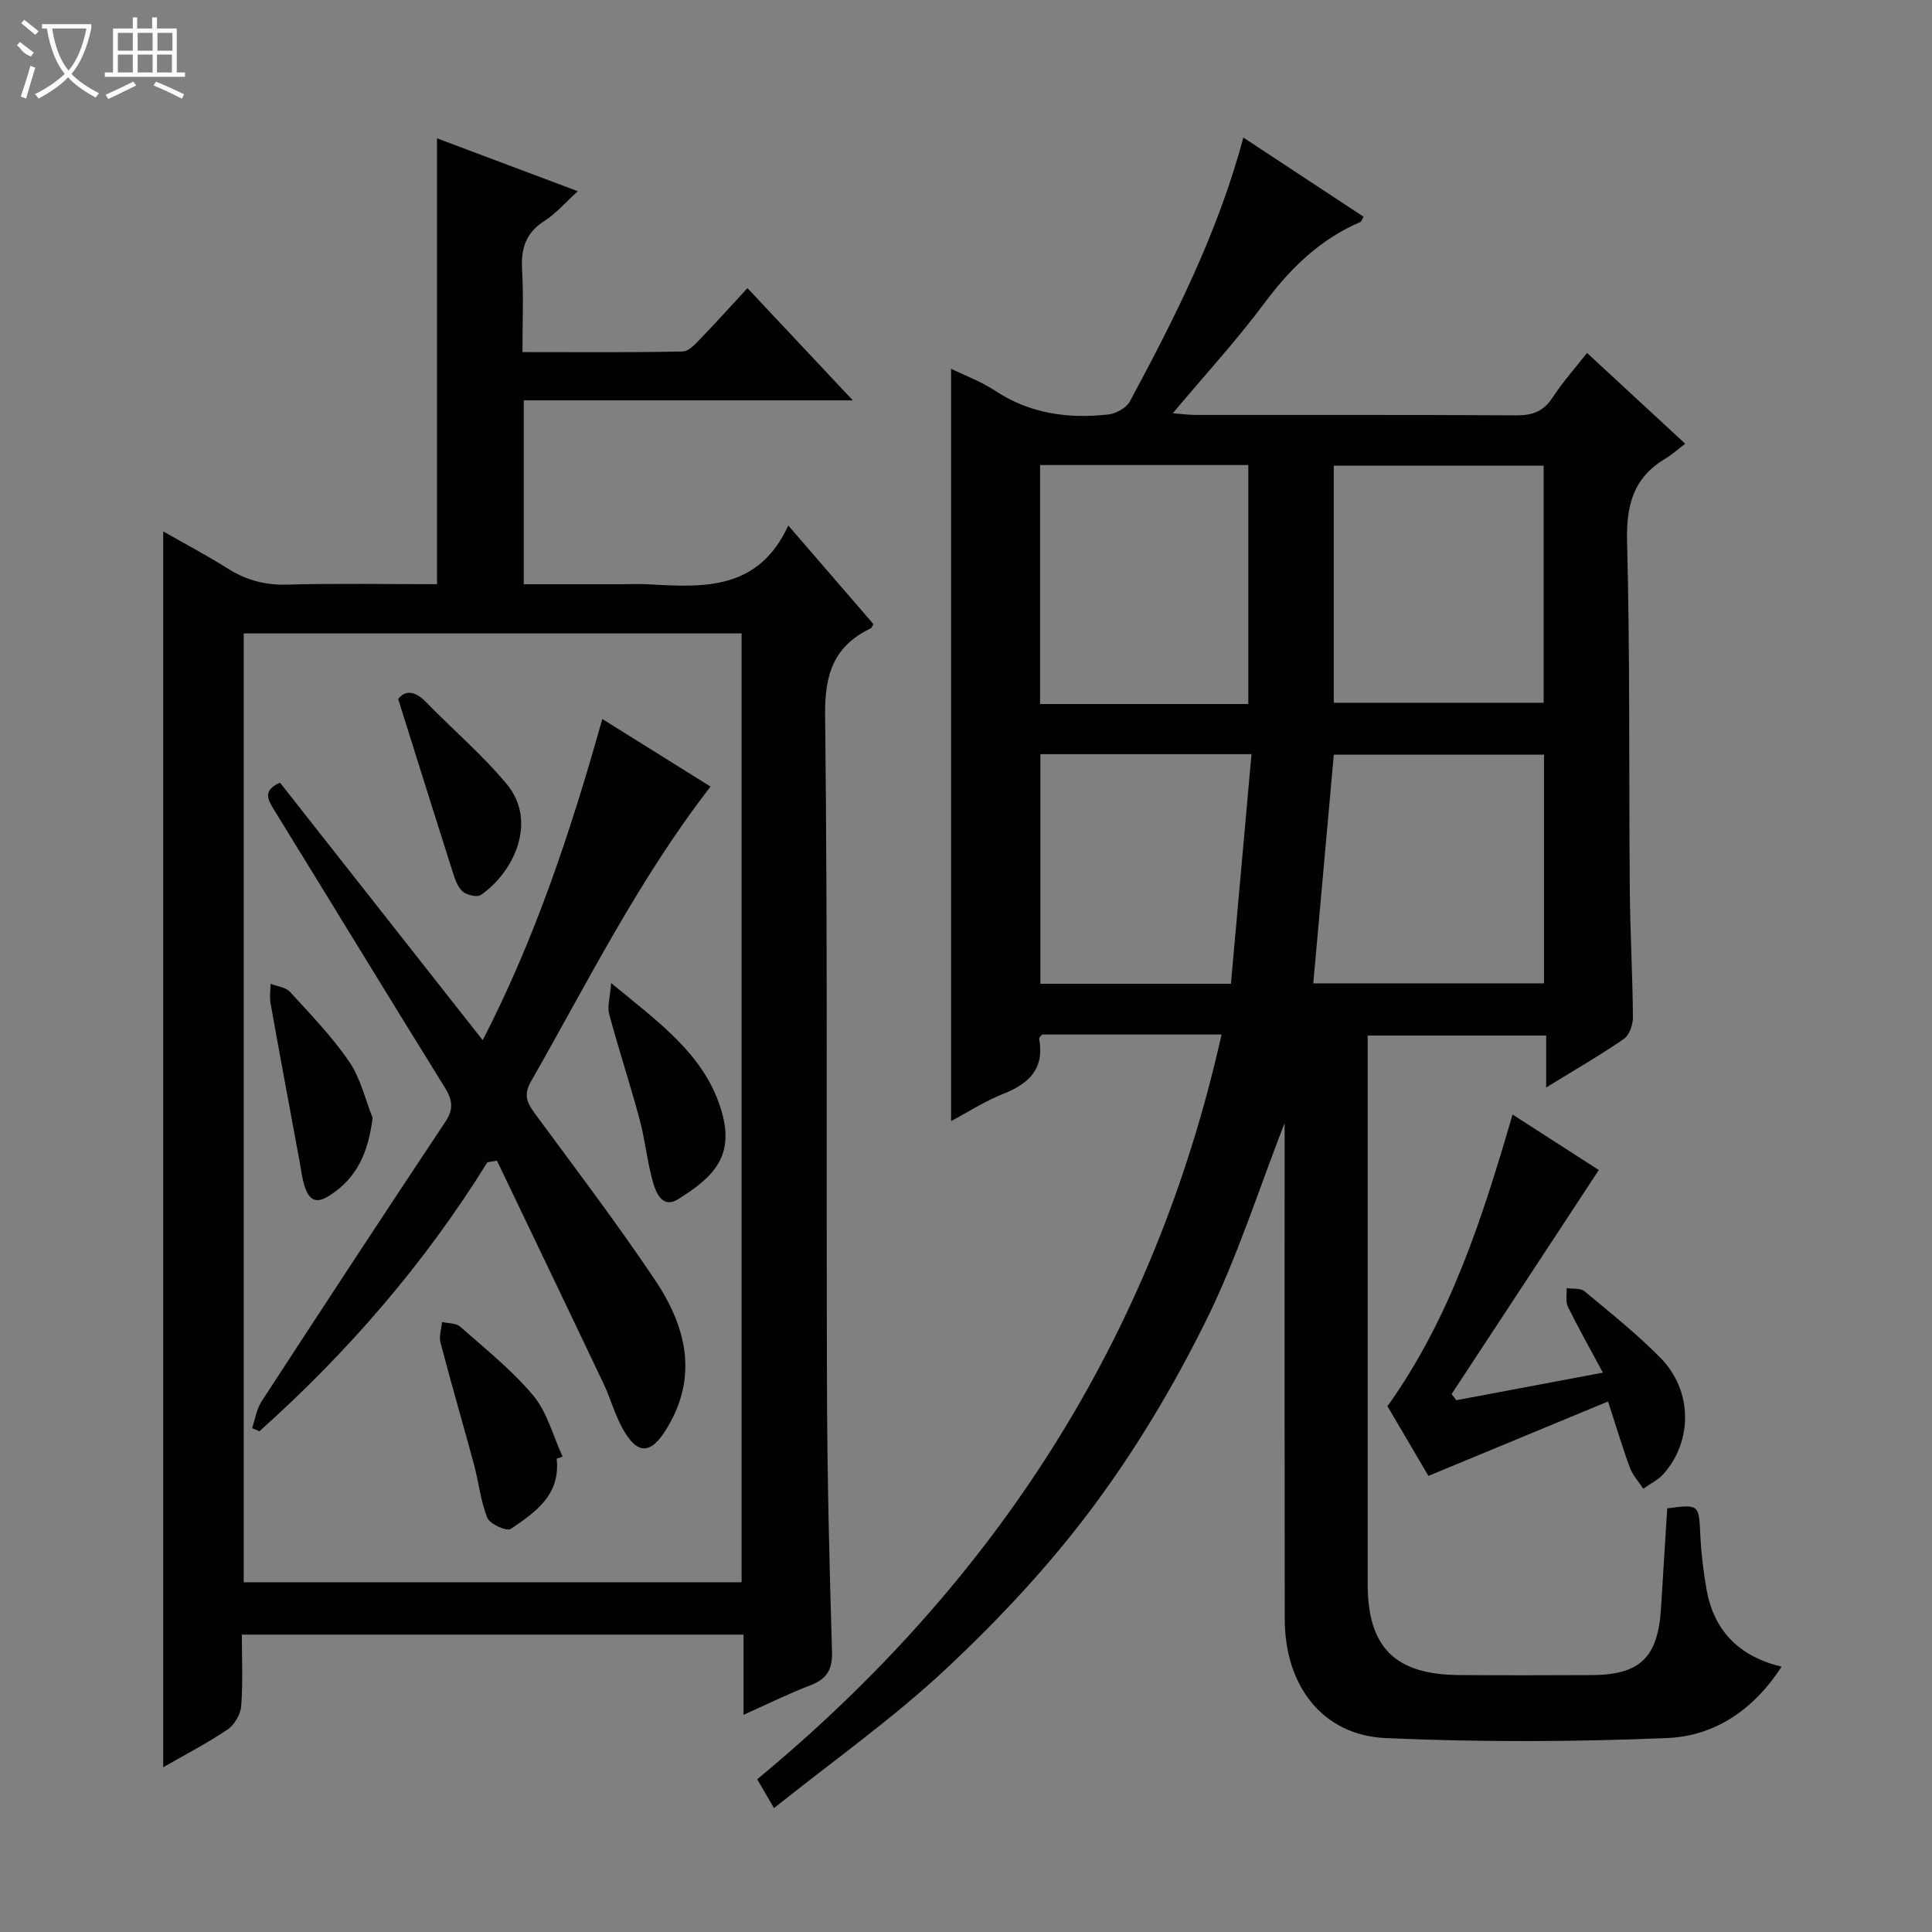 <svg enable-background="new 0 0 400 400" viewBox="0 0 400 400" xmlns="http://www.w3.org/2000/svg"><rect x="0" y="0" width="400" height="400" fill="#808080" stroke="none"/><g fill="#010102"><path d="m252.91 214.19c-12.66 0-24.95 0-37.18 0-.25.36-.63.65-.59.86 1.15 6.2-2.08 9.31-7.45 11.43-3.8 1.5-7.29 3.78-10.77 5.63 0-52.07 0-103.86 0-155.76 2.75 1.35 6.19 2.62 9.18 4.59 7.19 4.74 15.07 5.78 23.32 4.88 1.62-.18 3.78-1.35 4.51-2.71 9.27-17.27 18.16-34.74 23.49-54.63 8.48 5.58 16.68 10.98 24.88 16.38-.35.62-.43 1.01-.64 1.1-8.35 3.57-14.48 9.56-19.87 16.79-5.75 7.72-12.29 14.84-18.98 22.81 1.9.15 3.27.34 4.64.35 22.16.02 44.33-.05 66.49.08 3.32.02 5.61-.79 7.47-3.64 2.07-3.17 4.62-6.03 7.17-9.28 6.69 6.19 13.14 12.16 20.32 18.8-1.54 1.17-2.76 2.28-4.16 3.12-6.59 3.94-8.06 9.63-7.87 17.16.62 23.98.36 47.98.56 71.97.07 8.82.58 17.63.65 26.44.01 1.54-.71 3.74-1.86 4.53-5.03 3.46-10.33 6.51-16.1 10.06 0-3.87 0-7.11 0-10.75-12.4 0-24.42 0-36.96 0v5.51 107.98c0 13.15 5.62 18.81 18.88 18.91 9.16.07 18.33.05 27.49.01 10.01-.04 13.71-3.62 14.36-13.76.44-6.93.86-13.87 1.29-20.76 6.61-.88 6.55-.82 6.85 5.46.18 3.81.63 7.62 1.3 11.38 1.54 8.58 6.81 13.85 15.53 15.94-5.82 8.98-13.9 14.36-23.64 14.77-19.41.81-38.92.87-58.33.01-13.07-.58-20.88-10.8-20.9-24.67-.05-32.49-.02-64.99-.02-97.48 0-1.83 0-3.66 0-5.2-5.32 13.62-9.8 27.88-16.36 41.1-6.69 13.49-14.53 26.63-23.54 38.68-8.91 11.94-19.27 23-30.16 33.2-10.99 10.3-23.41 19.06-35.66 28.87-1.5-2.57-2.37-4.07-3.48-5.97 49.15-40.65 82.11-91.36 96.14-154.19zm23.24-57.94c-1.43 15.94-2.84 31.58-4.25 47.34h47.77c0-15.92 0-31.5 0-47.34-14.51 0-28.78 0-43.52 0zm-17.7-10.49c0-16.79 0-33.13 0-49.48-14.6 0-28.82 0-43.11 0v49.48zm17.69-.26h43.46c0-16.67 0-32.92 0-49.1-14.71 0-29.07 0-43.46 0zm-60.74 10.64v47.54h39.45c1.42-15.89 2.83-31.6 4.26-47.54-15.17 0-29.29 0-43.71 0z"/><path d="m153.94 355.04c0-5.88 0-11.04 0-16.61-34.54 0-68.89 0-103.87 0 0 4.9.24 9.86-.13 14.77-.13 1.72-1.4 3.91-2.83 4.88-4.24 2.86-8.82 5.22-13.32 7.81 0-85.32 0-170.37 0-255.87 4.3 2.46 8.96 4.91 13.39 7.71 3.79 2.38 7.67 3.43 12.2 3.31 10.3-.28 20.61-.09 31.1-.09 0-30.81 0-61.3 0-92.31 9.61 3.61 19.03 7.15 29.15 10.95-2.55 2.31-4.51 4.62-6.95 6.18-3.88 2.47-4.84 5.76-4.59 10.1.32 5.45.08 10.93.08 17.03 11.35 0 22.28.1 33.2-.13 1.31-.03 2.73-1.7 3.85-2.85 3.11-3.21 6.09-6.55 9.53-10.27 7.46 7.95 14.25 15.17 21.82 23.24-23.25 0-45.56 0-68.13 0v38.07h19.99c2 0 4-.1 6 .02 11.32.65 22.6 1.25 28.78-12.18 6.42 7.43 12.03 13.94 17.63 20.42-.25.4-.35.77-.58.88-7.6 3.65-9.53 9.45-9.43 17.93.54 46.64.23 93.29.39 139.94.06 17.97.49 35.95 1.04 53.91.12 3.79-1.06 5.73-4.49 7.05-4.46 1.7-8.77 3.84-13.83 6.11zm-103.48-223.9v196.45h103.08c0-65.68 0-131.02 0-196.45-34.5 0-68.62 0-103.08 0z"/><path d="m313.16 230.75c6.51 4.19 12.74 8.19 17.86 11.49-10.33 15.73-20.41 31.06-30.48 46.39.32.42.64.85.97 1.27 9.87-1.86 19.74-3.72 30.35-5.71-2.65-4.93-5.07-9.22-7.24-13.63-.53-1.08-.2-2.57-.27-3.87 1.26.2 2.87-.04 3.72.66 5.36 4.46 10.85 8.84 15.73 13.8 6.6 6.71 6.7 17.09.68 23.94-1.14 1.29-2.82 2.1-4.26 3.13-.95-1.45-2.19-2.8-2.78-4.39-1.5-4.02-2.71-8.15-4.51-13.67-12.53 5.2-24.64 10.21-37.19 15.41-2.46-4.19-5.55-9.46-8.48-14.43 13.06-18.27 19.67-39.03 25.9-60.39z"/><path d="m100.91 240.63c-12.98 20.94-28.91 39.34-47.2 55.7-.5-.22-1-.43-1.51-.65.63-1.85.91-3.93 1.95-5.52 12.6-19.36 25.27-38.68 38.06-57.91 1.79-2.68 1.45-4.57-.14-7.14-11.84-19.08-23.51-38.27-35.3-57.39-1.37-2.22-2.42-4.09 1.21-5.67 13.77 17.49 27.66 35.14 41.96 53.31 10.8-20.95 18.16-42.99 24.76-66.5 7.63 4.76 14.95 9.33 22.41 13.99-14.86 19.19-25.44 40.49-37.19 61.08-1.55 2.72-.84 4.37.79 6.58 8.4 11.37 16.94 22.66 24.83 34.38 6.44 9.58 9.16 19.93 2.52 30.85-3.33 5.47-6.11 5.58-9.22-.09-1.58-2.89-2.45-6.16-3.87-9.15-7.32-15.42-14.72-30.81-22.08-46.2-.65.12-1.32.23-1.98.33z"/><path d="m115.25 302.01c.84 7.5-4.43 11.12-9.53 14.55-.81.54-4.29-1.02-4.82-2.31-1.41-3.47-1.77-7.35-2.76-11.01-2.27-8.43-4.73-16.81-6.94-25.26-.34-1.31.19-2.84.31-4.27 1.27.29 2.89.19 3.75.95 5.2 4.6 10.73 8.99 15.15 14.28 2.9 3.48 4.1 8.37 6.07 12.62-.41.16-.82.31-1.23.45z"/><path d="m126.54 203.54c9.84 8.12 18.9 14.54 22.55 25.54 3.36 10.11-1.22 14.52-8.67 19.19-3.22 2.02-4.56-1.23-5.19-3.38-1.24-4.27-1.63-8.77-2.79-13.07-1.97-7.33-4.35-14.55-6.32-21.88-.41-1.55.18-3.37.42-6.4z"/><path d="m82.44 144.73c1.36-1.81 3.38-1.83 5.8.66 5.54 5.71 11.67 10.9 16.72 17.01 6.28 7.59 1.58 18.05-5.38 22.88-.78.54-2.89.06-3.76-.68-1.04-.88-1.59-2.49-2.04-3.88-3.7-11.61-7.33-23.25-11.34-35.99z"/><path d="m77.15 231.44c-.9 6.98-3.07 12.3-8.86 16.05-2.92 1.89-4.28.92-5.18-1.77-.57-1.72-.77-3.56-1.1-5.35-2.02-10.89-4.05-21.78-6-32.68-.23-1.29 0-2.67.01-4.01 1.36.54 3.13.71 4.02 1.68 4.26 4.65 8.69 9.24 12.24 14.41 2.35 3.41 3.3 7.75 4.87 11.67z"/></g><path d="m6.4 11.7c-2-.8-1.9-1.6-2.9-2.3l.6-.7c.9.7 1.9 1.4 2.9 2.2zm-2.1 8.3c.7-2.1 1.4-4.2 2-6.4.2.1.6.3 1 .4-.7 2.3-1.3 4.4-1.9 6.4zm3-12.8c-1.1-.9-2.1-1.7-2.9-2.4l.6-.7c1 .8 2 1.5 3 2.4zm1.4-1.3v-.9h10.2v.9c-.9 4.2-2.3 7.3-4.1 9.4 1.3 1.4 3.2 2.7 5.7 4-.2.2-.4.5-.7.9-2.5-1.4-4.4-2.7-5.7-4.2-1.4 1.5-3.5 3-6.1 4.4 0 0 0 0-.1-.1-.3-.4-.5-.7-.7-.8 2.7-1.3 4.7-2.8 6.2-4.2-1.8-2.2-3-5.3-3.7-9.4zm9.2 0h-7.1c.6 3.8 1.7 6.7 3.4 8.7 1.7-2 2.9-4.8 3.7-8.7z" fill="#fbfcfa"/><path d="m31.6 3.6h.9v2.3h4.1v9.1h1.7v.9h-16.6v-.9h1.7v-9.1h4.1v-2.3h.9v2.3h3.1v-2.3zm-4 13.3.6.8c-1.9.9-3.8 1.9-5.8 2.8-.2-.3-.3-.6-.5-.9 2-.9 3.9-1.8 5.7-2.7zm-3.2-10.1v3.7h3.1v-3.7zm0 4.5v3.7h3.1v-3.7zm4.1-4.5v3.7h3.1v-3.7zm0 4.5v3.7h3.1v-3.7zm9.1 9.1c-2.1-1.1-4.1-2-5.8-2.7l.5-.8c2.2.9 4.1 1.8 5.8 2.6l-.4.9zm-1.9-13.6h-3.1v3.7h3.1zm-3.2 4.5v3.7h3.1v-3.7z" fill="#fbfcfa"/></svg>